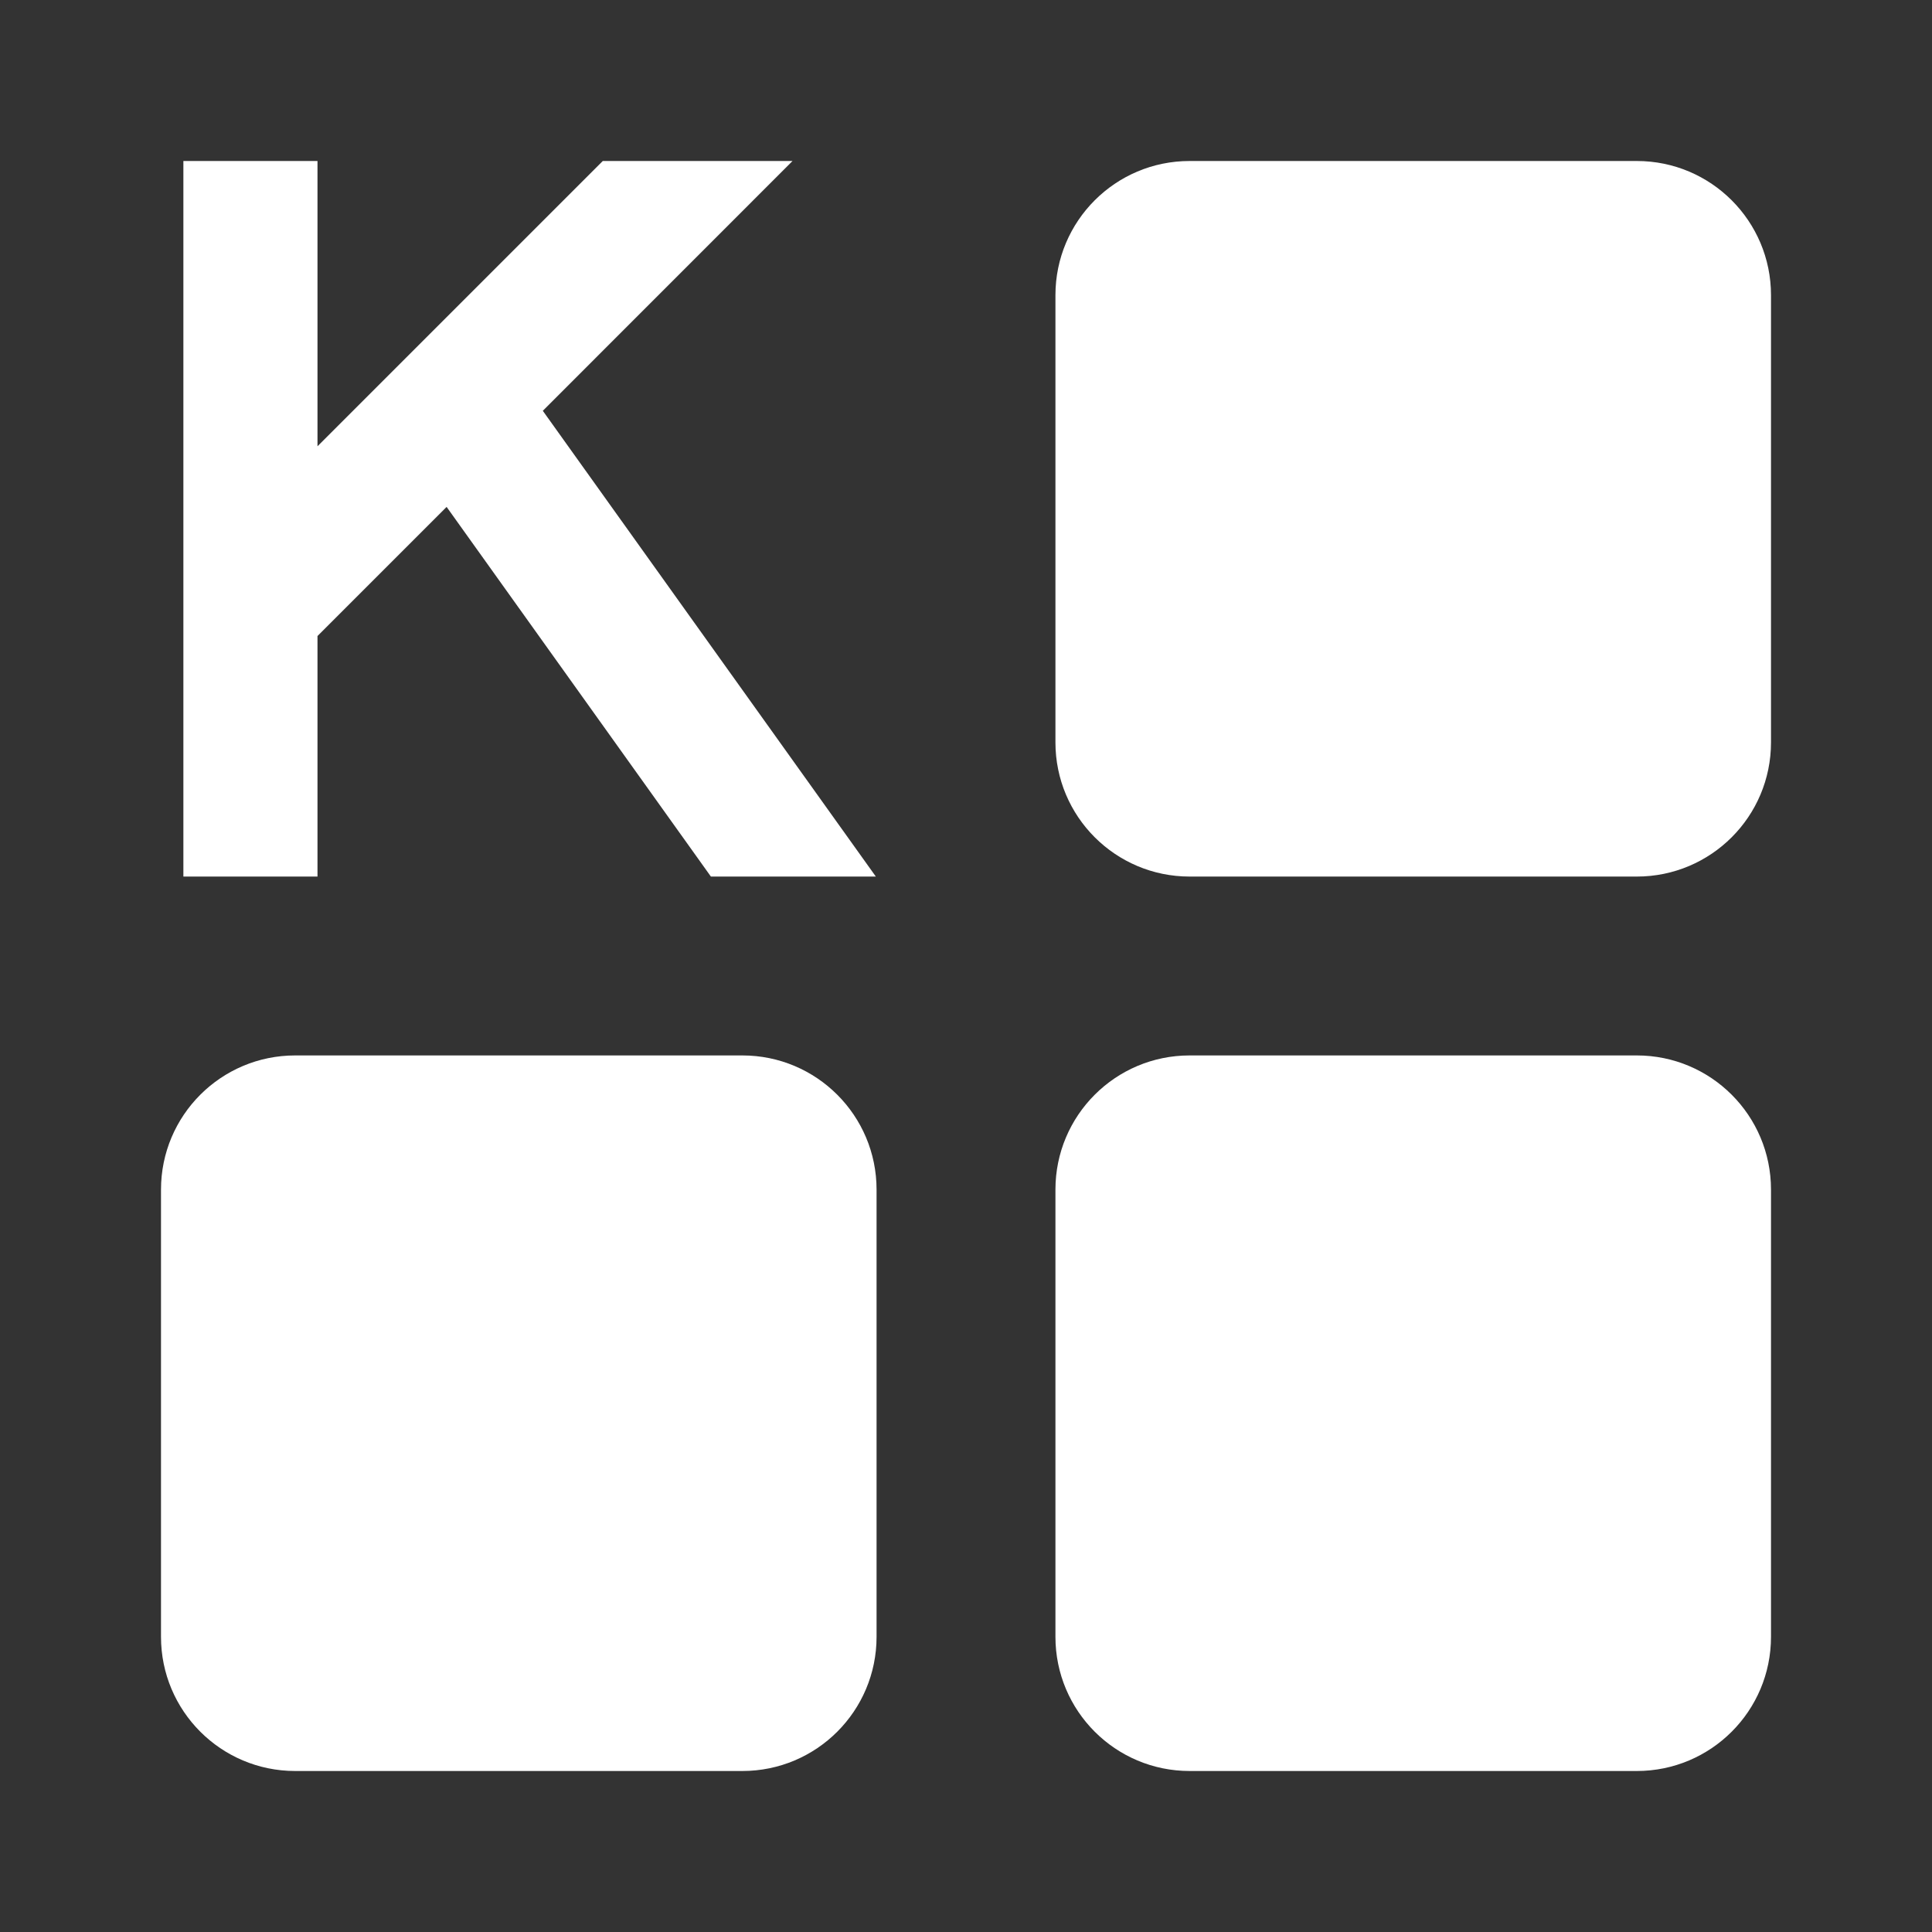 <svg width="24" height="24" viewBox="0 0 24 24" fill="none" xmlns="http://www.w3.org/2000/svg">
<rect x="0" y="0" width="24" height="24" fill="#333333" stroke="none"/>
<path d="M13.111 3.667C13.111 2.746 13.857 2 14.778 2H20.333C21.254 2 22 2.746 22 3.667V9.222C22 10.143 21.254 10.889 20.333 10.889H14.778C13.857 10.889 13.111 10.143 13.111 9.222V3.667Z" fill="white"/>
<path d="M14.778 13.111C13.857 13.111 13.111 13.857 13.111 14.778V20.333C13.111 21.254 13.857 22 14.778 22H20.333C21.254 22 22 21.254 22 20.333V14.778C22 13.857 21.254 13.111 20.333 13.111H14.778Z" fill="white"/>
<path d="M2 14.778C2 13.857 2.746 13.111 3.667 13.111H9.222C10.143 13.111 10.889 13.857 10.889 14.778V20.333C10.889 21.254 10.143 22 9.222 22H3.667C2.746 22 2 21.254 2 20.333V14.778Z" fill="white"/>
<path d="M2.278 2V10.889H3.944V7.901L5.548 6.297L8.831 10.889H10.88L6.743 5.103L9.845 2H7.488L3.944 5.544V2H2.278Z" fill="white"/>
</svg>
